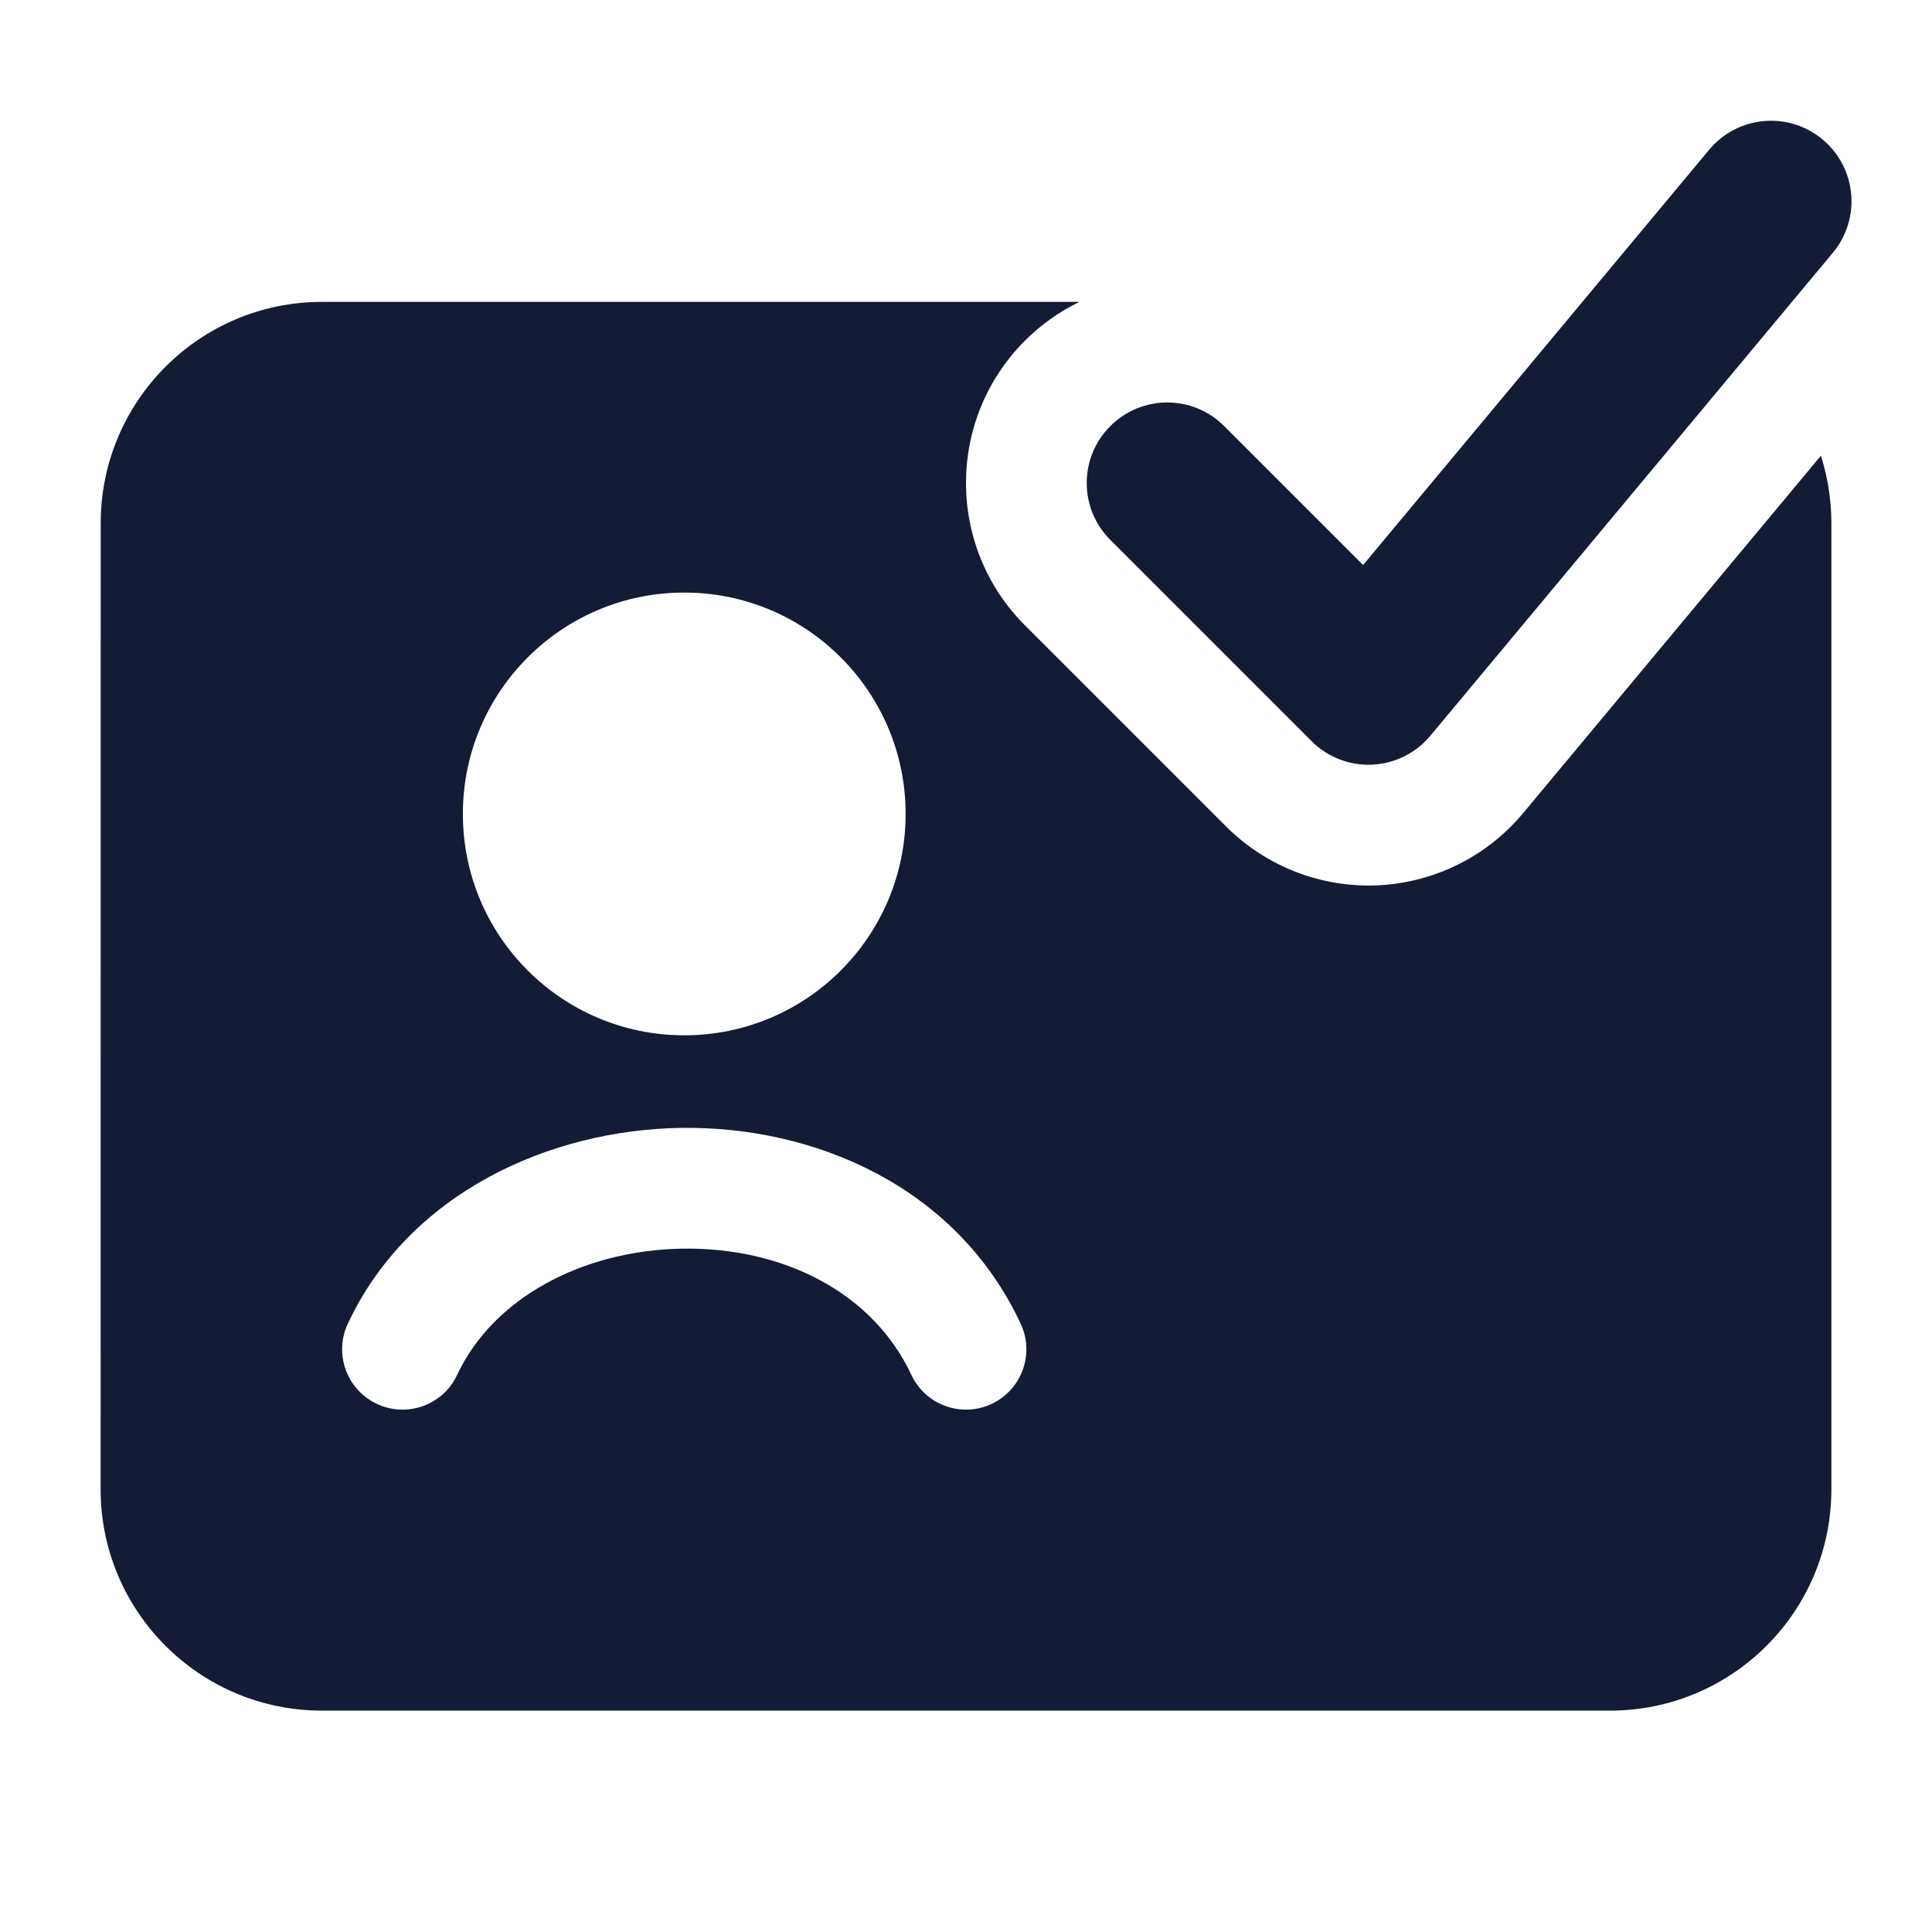 <svg width="24" height="24" viewBox="0 0 24 24" fill="none" xmlns="http://www.w3.org/2000/svg">
<path fill-rule="evenodd" clip-rule="evenodd" d="M18.921 10.101L22.62 5.661C22.704 5.926 22.75 6.208 22.75 6.5V18.5C22.75 20.019 21.519 21.25 20 21.25H4C2.481 21.25 1.25 20.019 1.25 18.5L1.251 6.5C1.251 4.981 2.482 3.75 4.001 3.75H13.409C13.164 3.869 12.935 4.029 12.732 4.232C11.756 5.209 11.756 6.791 12.732 7.768L15.232 10.268C15.729 10.764 16.412 11.029 17.113 10.998C17.815 10.966 18.471 10.64 18.921 10.101ZM8.5 7.361C6.981 7.361 5.75 8.593 5.75 10.111C5.75 11.63 6.981 12.861 8.5 12.861C10.019 12.861 11.25 11.63 11.25 10.111C11.25 8.593 10.019 7.361 8.5 7.361ZM5.679 17.079C6.128 16.121 7.241 15.53 8.481 15.511C9.713 15.493 10.836 16.043 11.321 17.079C11.496 17.454 11.943 17.616 12.318 17.44C12.693 17.264 12.855 16.818 12.679 16.443C11.877 14.728 10.104 13.987 8.459 14.011C6.824 14.036 5.081 14.82 4.321 16.443C4.145 16.818 4.307 17.264 4.682 17.44C5.057 17.616 5.504 17.454 5.679 17.079Z" fill="#141B34"/>
<path fill-rule="evenodd" clip-rule="evenodd" d="M22.64 1.732C23.064 2.085 23.122 2.716 22.768 3.14L17.768 9.14C17.588 9.356 17.326 9.486 17.045 9.499C16.765 9.512 16.492 9.406 16.293 9.207L13.793 6.707C13.402 6.317 13.402 5.683 13.793 5.293C14.183 4.902 14.817 4.902 15.207 5.293L16.933 7.019L21.232 1.86C21.585 1.436 22.216 1.378 22.64 1.732Z" fill="#141B34"/>
</svg>

